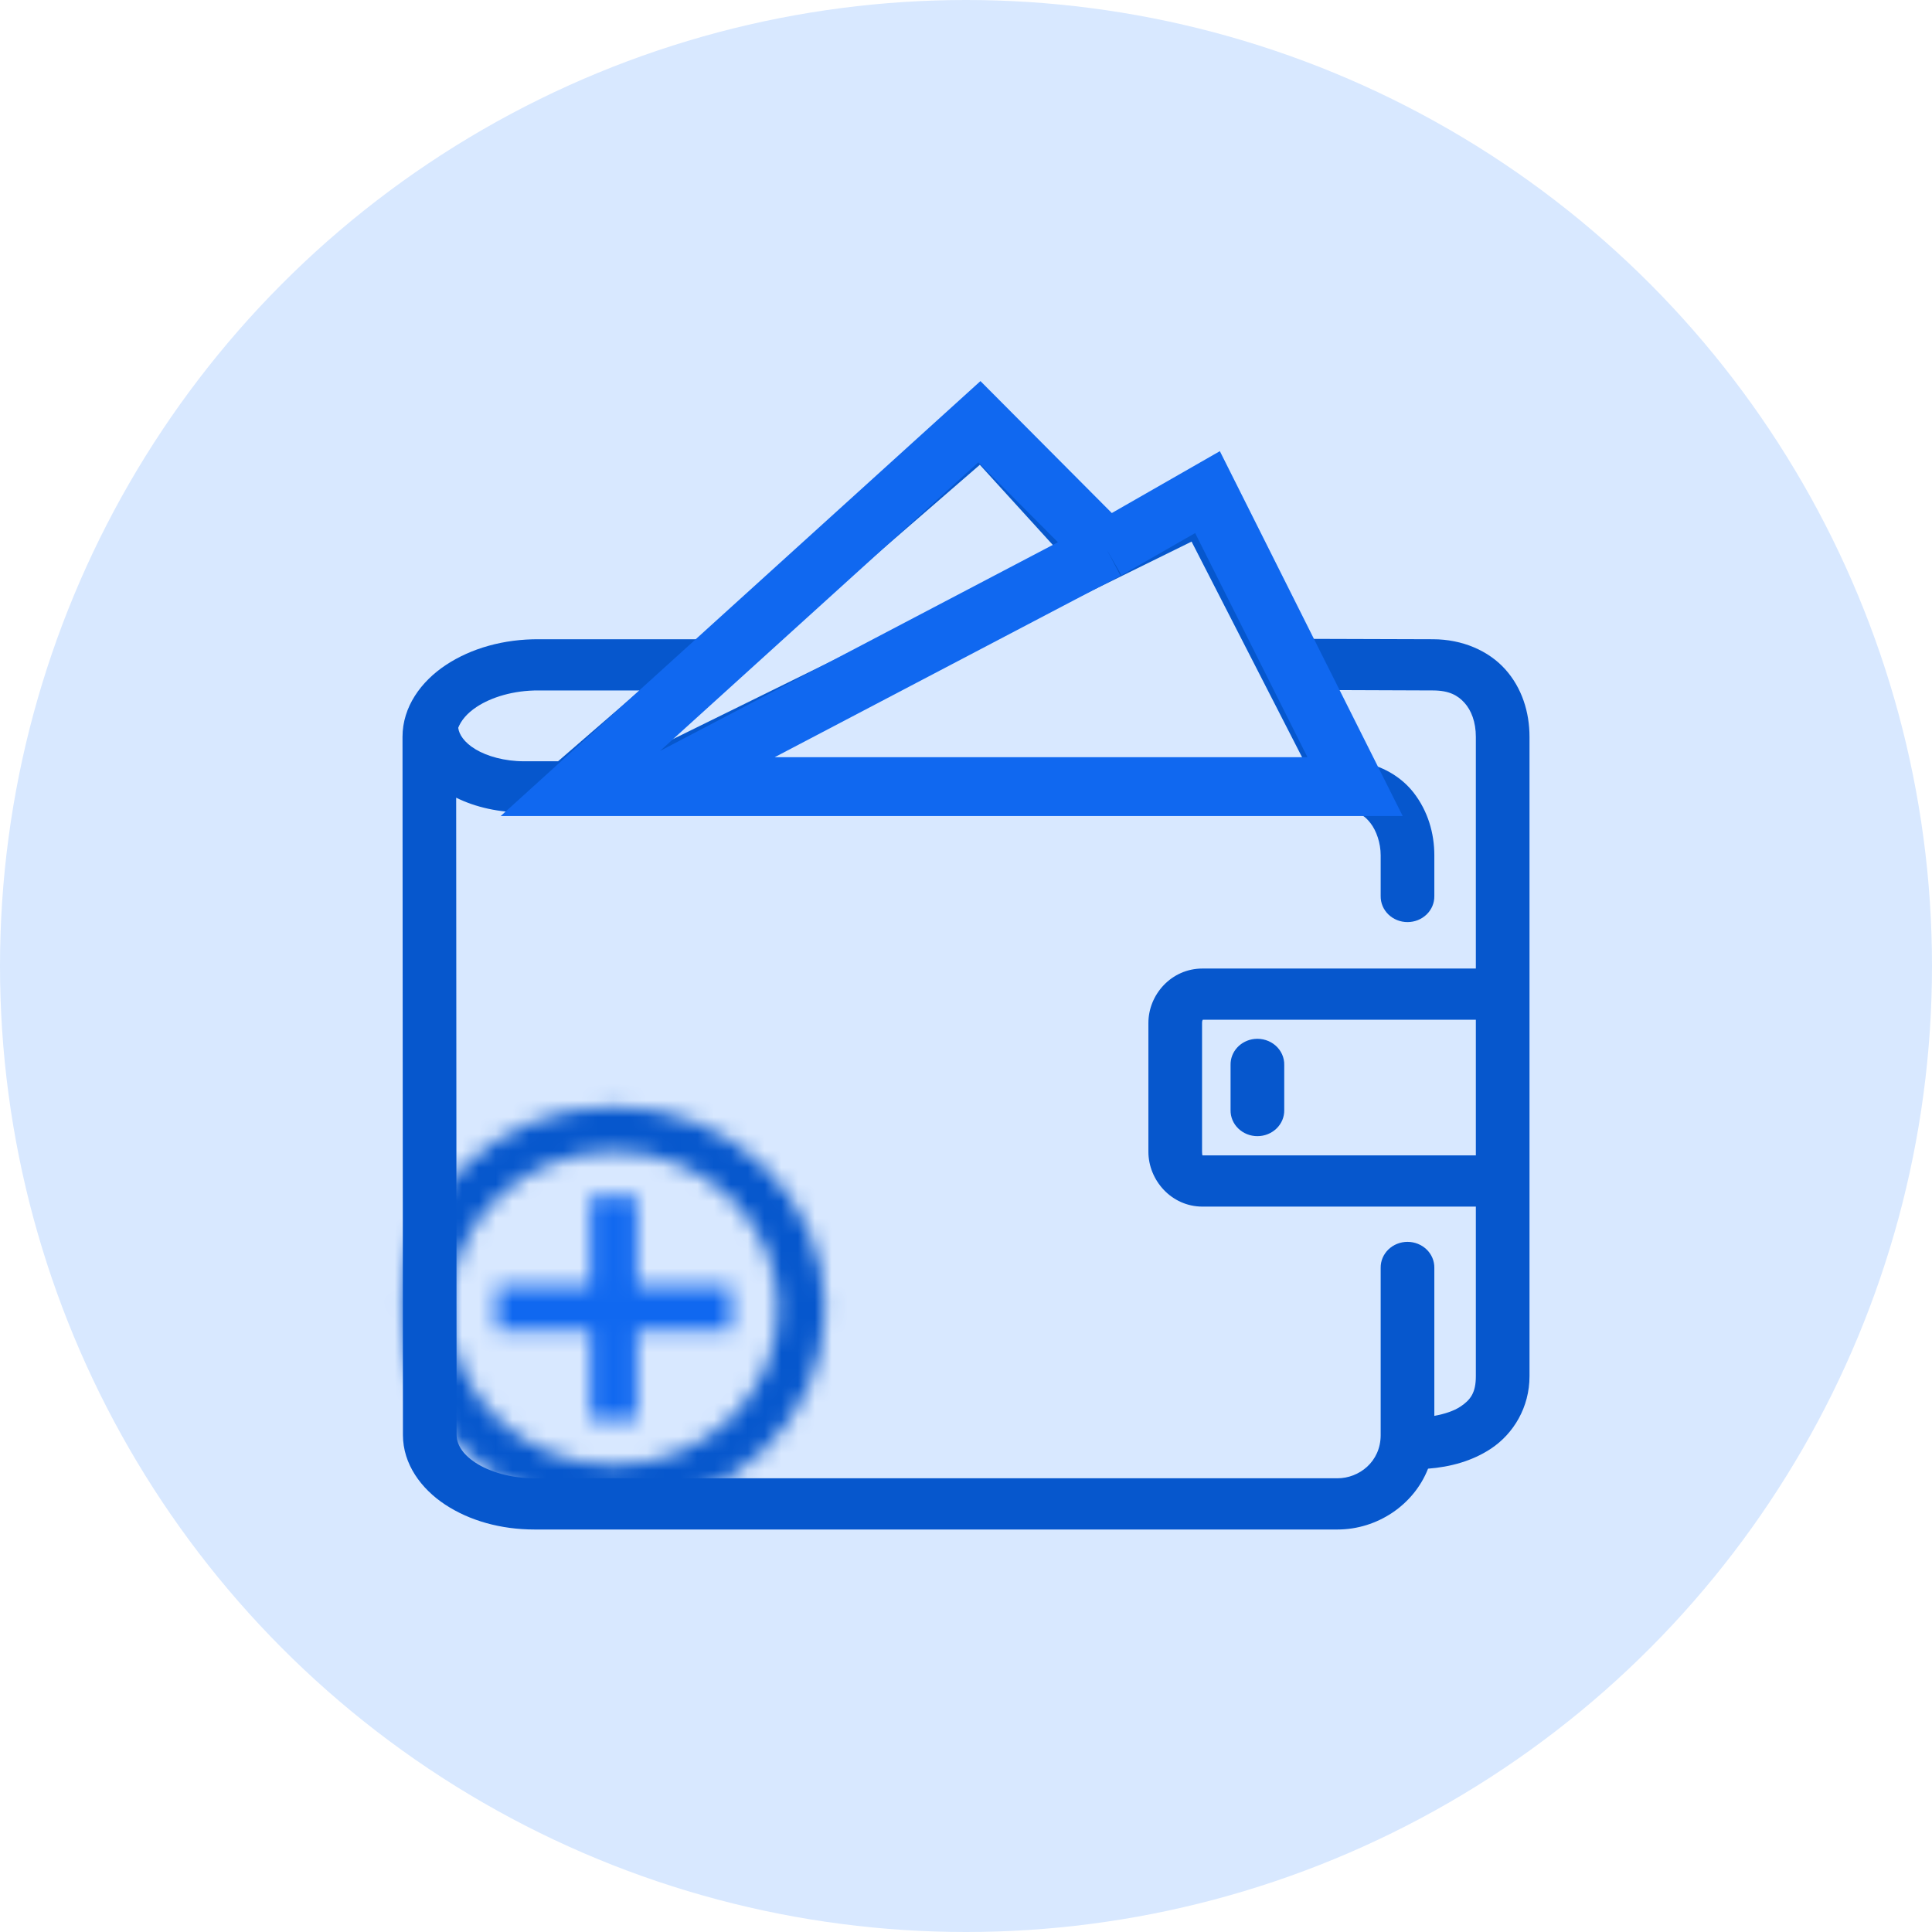 <svg width="115" height="115" viewBox="0 0 115 115" fill="none" xmlns="http://www.w3.org/2000/svg">
<circle cx="57.5" cy="57.5" r="57.5" fill="#D8E8FF"/>
<mask id="path-2-inside-1" fill="white">
<path fill-rule="evenodd" clip-rule="evenodd" d="M36.533 89.875C43.478 89.875 49.107 84.503 49.107 77.875C49.107 71.248 43.478 65.876 36.533 65.876C29.589 65.876 23.959 71.248 23.959 77.875C23.959 84.503 29.589 89.875 36.533 89.875ZM36.533 87.209C41.934 87.209 46.313 83.03 46.313 77.875C46.313 72.721 41.934 68.542 36.533 68.542C31.132 68.542 26.753 72.721 26.753 77.875C26.753 83.03 31.132 87.209 36.533 87.209Z"/>
</mask>
<path d="M36.533 99.875C48.555 99.875 59.107 90.461 59.107 77.875H39.107C39.107 78.544 38.401 79.875 36.533 79.875V99.875ZM59.107 77.875C59.107 65.29 48.555 55.876 36.533 55.876V75.876C38.401 75.876 39.107 77.206 39.107 77.875H59.107ZM36.533 55.876C24.512 55.876 13.959 65.29 13.959 77.875H33.959C33.959 77.206 34.666 75.876 36.533 75.876V55.876ZM13.959 77.875C13.959 90.461 24.512 99.875 36.533 99.875V79.875C34.666 79.875 33.959 78.544 33.959 77.875H13.959ZM36.533 97.209C47.011 97.209 56.313 88.988 56.313 77.875H36.313C36.313 77.733 36.346 77.583 36.402 77.456C36.455 77.338 36.512 77.271 36.545 77.24C36.608 77.18 36.625 77.209 36.533 77.209V97.209ZM56.313 77.875C56.313 66.762 47.011 58.542 36.533 58.542V78.542C36.625 78.542 36.608 78.57 36.545 78.51C36.512 78.479 36.455 78.412 36.402 78.294C36.346 78.168 36.313 78.018 36.313 77.875H56.313ZM36.533 58.542C26.055 58.542 16.753 66.762 16.753 77.875H36.753C36.753 78.018 36.72 78.168 36.664 78.294C36.612 78.412 36.554 78.479 36.522 78.51C36.459 78.57 36.441 78.542 36.533 78.542V58.542ZM16.753 77.875C16.753 88.988 26.055 97.209 36.533 97.209V77.209C36.441 77.209 36.459 77.18 36.522 77.24C36.554 77.271 36.612 77.338 36.664 77.456C36.72 77.583 36.753 77.733 36.753 77.875H16.753Z" fill="#0657CD" mask="url(#path-2-inside-1)"/>
<mask id="path-4-inside-2" fill="white">
<path fill-rule="evenodd" clip-rule="evenodd" d="M37.921 76.542V71.209H35.127V76.542H29.547V79.209H35.127V84.534H37.921V79.209H43.518V76.542H37.921Z"/>
</mask>
<path d="M37.921 76.542H27.921V86.542H37.921V76.542ZM37.921 71.209H47.921V61.209H37.921V71.209ZM35.127 71.209V61.209H25.127V71.209H35.127ZM35.127 76.542V86.542H45.127V76.542H35.127ZM29.547 76.542V66.542H19.547V76.542H29.547ZM29.547 79.209H19.547V89.209H29.547V79.209ZM35.127 79.209H45.127V69.209H35.127V79.209ZM35.127 84.534H25.127V94.534H35.127V84.534ZM37.921 84.534V94.534H47.921V84.534H37.921ZM37.921 79.209V69.209H27.921V79.209H37.921ZM43.518 79.209V89.209H53.518V79.209H43.518ZM43.518 76.542H53.518V66.542H43.518V76.542ZM47.921 76.542V71.209H27.921V76.542H47.921ZM37.921 61.209H35.127V81.209H37.921V61.209ZM25.127 71.209V76.542H45.127V71.209H25.127ZM35.127 66.542H29.547V86.542H35.127V66.542ZM19.547 76.542V79.209H39.547V76.542H19.547ZM29.547 89.209H35.127V69.209H29.547V89.209ZM25.127 79.209V84.534H45.127V79.209H25.127ZM35.127 94.534H37.921V74.534H35.127V94.534ZM47.921 84.534V79.209H27.921V84.534H47.921ZM37.921 89.209H43.518V69.209H37.921V89.209ZM53.518 79.209V76.542H33.518V79.209H53.518ZM43.518 66.542H37.921V86.542H43.518V66.542Z" fill="#1068F0" mask="url(#path-4-inside-2)"/>
<path d="M58.224 23.974C57.908 24.017 57.612 24.15 57.376 24.355L41.578 38.05H32.095C29.983 38.035 28.05 38.588 26.555 39.574C25.058 40.559 23.959 42.078 23.959 43.861L23.984 85.421C23.988 87.149 25.063 88.618 26.505 89.565C27.947 90.512 29.796 91.042 31.82 91.042H79.612C81.974 91.042 84.154 89.586 85.003 87.421C86.341 87.319 87.644 86.961 88.746 86.231C90.097 85.336 91.042 83.758 91.042 81.92V43.861C91.042 42.384 90.588 40.941 89.595 39.836C88.602 38.731 87.047 38.054 85.302 38.05L77.441 38.026L73.074 29.499C72.933 29.221 72.708 28.991 72.427 28.837C72.146 28.684 71.823 28.616 71.501 28.642C71.292 28.659 71.089 28.716 70.902 28.809L65.861 31.286L59.672 24.498C59.497 24.301 59.272 24.149 59.019 24.057C58.766 23.966 58.492 23.937 58.224 23.974ZM58.324 27.666L62.941 32.738L38.733 44.647L58.324 27.666ZM70.927 32.238L77.616 45.29L44.373 45.314L70.927 32.238ZM79.013 41.074L85.302 41.098C86.258 41.101 86.774 41.391 87.174 41.836C87.575 42.282 87.848 42.973 87.848 43.861V57.651H71.576C69.722 57.651 68.357 59.203 68.357 60.89V68.559C68.357 70.245 69.722 71.822 71.576 71.822H87.848V81.92C87.848 82.901 87.531 83.328 86.924 83.73C86.553 83.976 86.004 84.164 85.377 84.278V75.466C85.38 75.263 85.341 75.063 85.262 74.876C85.183 74.688 85.066 74.517 84.917 74.374C84.769 74.23 84.592 74.116 84.397 74.038C84.201 73.96 83.992 73.919 83.78 73.919C83.568 73.919 83.359 73.96 83.163 74.038C82.968 74.116 82.791 74.23 82.642 74.374C82.494 74.517 82.377 74.688 82.298 74.876C82.219 75.063 82.18 75.263 82.183 75.466V85.421C82.183 87.014 80.892 87.993 79.612 87.993H31.82C30.385 87.993 29.116 87.599 28.301 87.064C27.487 86.529 27.18 85.939 27.178 85.397L27.153 47.481C28.327 48.062 29.71 48.362 31.196 48.362L80.261 48.338C80.913 48.338 81.239 48.559 81.584 49.005C81.928 49.452 82.183 50.175 82.183 50.91V53.34C82.18 53.542 82.219 53.742 82.298 53.93C82.377 54.117 82.494 54.288 82.642 54.432C82.791 54.575 82.968 54.69 83.163 54.768C83.359 54.846 83.568 54.886 83.78 54.886C83.992 54.886 84.201 54.846 84.397 54.768C84.592 54.69 84.769 54.575 84.917 54.432C85.066 54.288 85.183 54.117 85.262 53.93C85.341 53.742 85.38 53.542 85.377 53.34V50.91C85.377 49.598 84.993 48.282 84.154 47.195C83.489 46.333 82.45 45.659 81.234 45.409L79.013 41.074ZM32.07 41.098C32.078 41.098 32.087 41.098 32.095 41.098H38.084L33.218 45.314H31.196C30.032 45.314 28.986 45.013 28.301 44.599C27.617 44.186 27.328 43.709 27.278 43.337C27.278 43.329 27.278 43.321 27.278 43.313C27.443 42.9 27.783 42.465 28.376 42.075C29.242 41.504 30.562 41.088 32.07 41.098ZM71.576 60.699H87.848V68.773H71.601C71.6 68.775 71.593 68.773 71.576 68.773C71.566 68.757 71.551 68.7 71.551 68.559V60.89C71.551 60.664 71.643 60.699 71.576 60.699ZM74.671 61.842C74.274 61.884 73.908 62.066 73.644 62.353C73.381 62.639 73.24 63.009 73.248 63.39V66.082C73.245 66.284 73.284 66.484 73.363 66.672C73.442 66.859 73.559 67.03 73.708 67.174C73.857 67.317 74.034 67.432 74.229 67.51C74.424 67.588 74.634 67.628 74.846 67.628C75.057 67.628 75.267 67.588 75.462 67.51C75.657 67.432 75.834 67.317 75.983 67.174C76.132 67.03 76.249 66.859 76.328 66.672C76.407 66.484 76.446 66.284 76.443 66.082V63.39C76.448 63.173 76.404 62.958 76.314 62.758C76.225 62.559 76.092 62.38 75.924 62.233C75.757 62.087 75.558 61.976 75.342 61.909C75.126 61.841 74.897 61.819 74.671 61.842Z" fill="#0657CD"/>
<path d="M65.885 32.723L58.298 25.102L34.34 46.822H39.007M65.885 32.723L71.875 29.293L80.659 46.822H39.007M65.885 32.723L39.007 46.822" stroke="#1068F0" stroke-width="3.5"/>
</svg>
